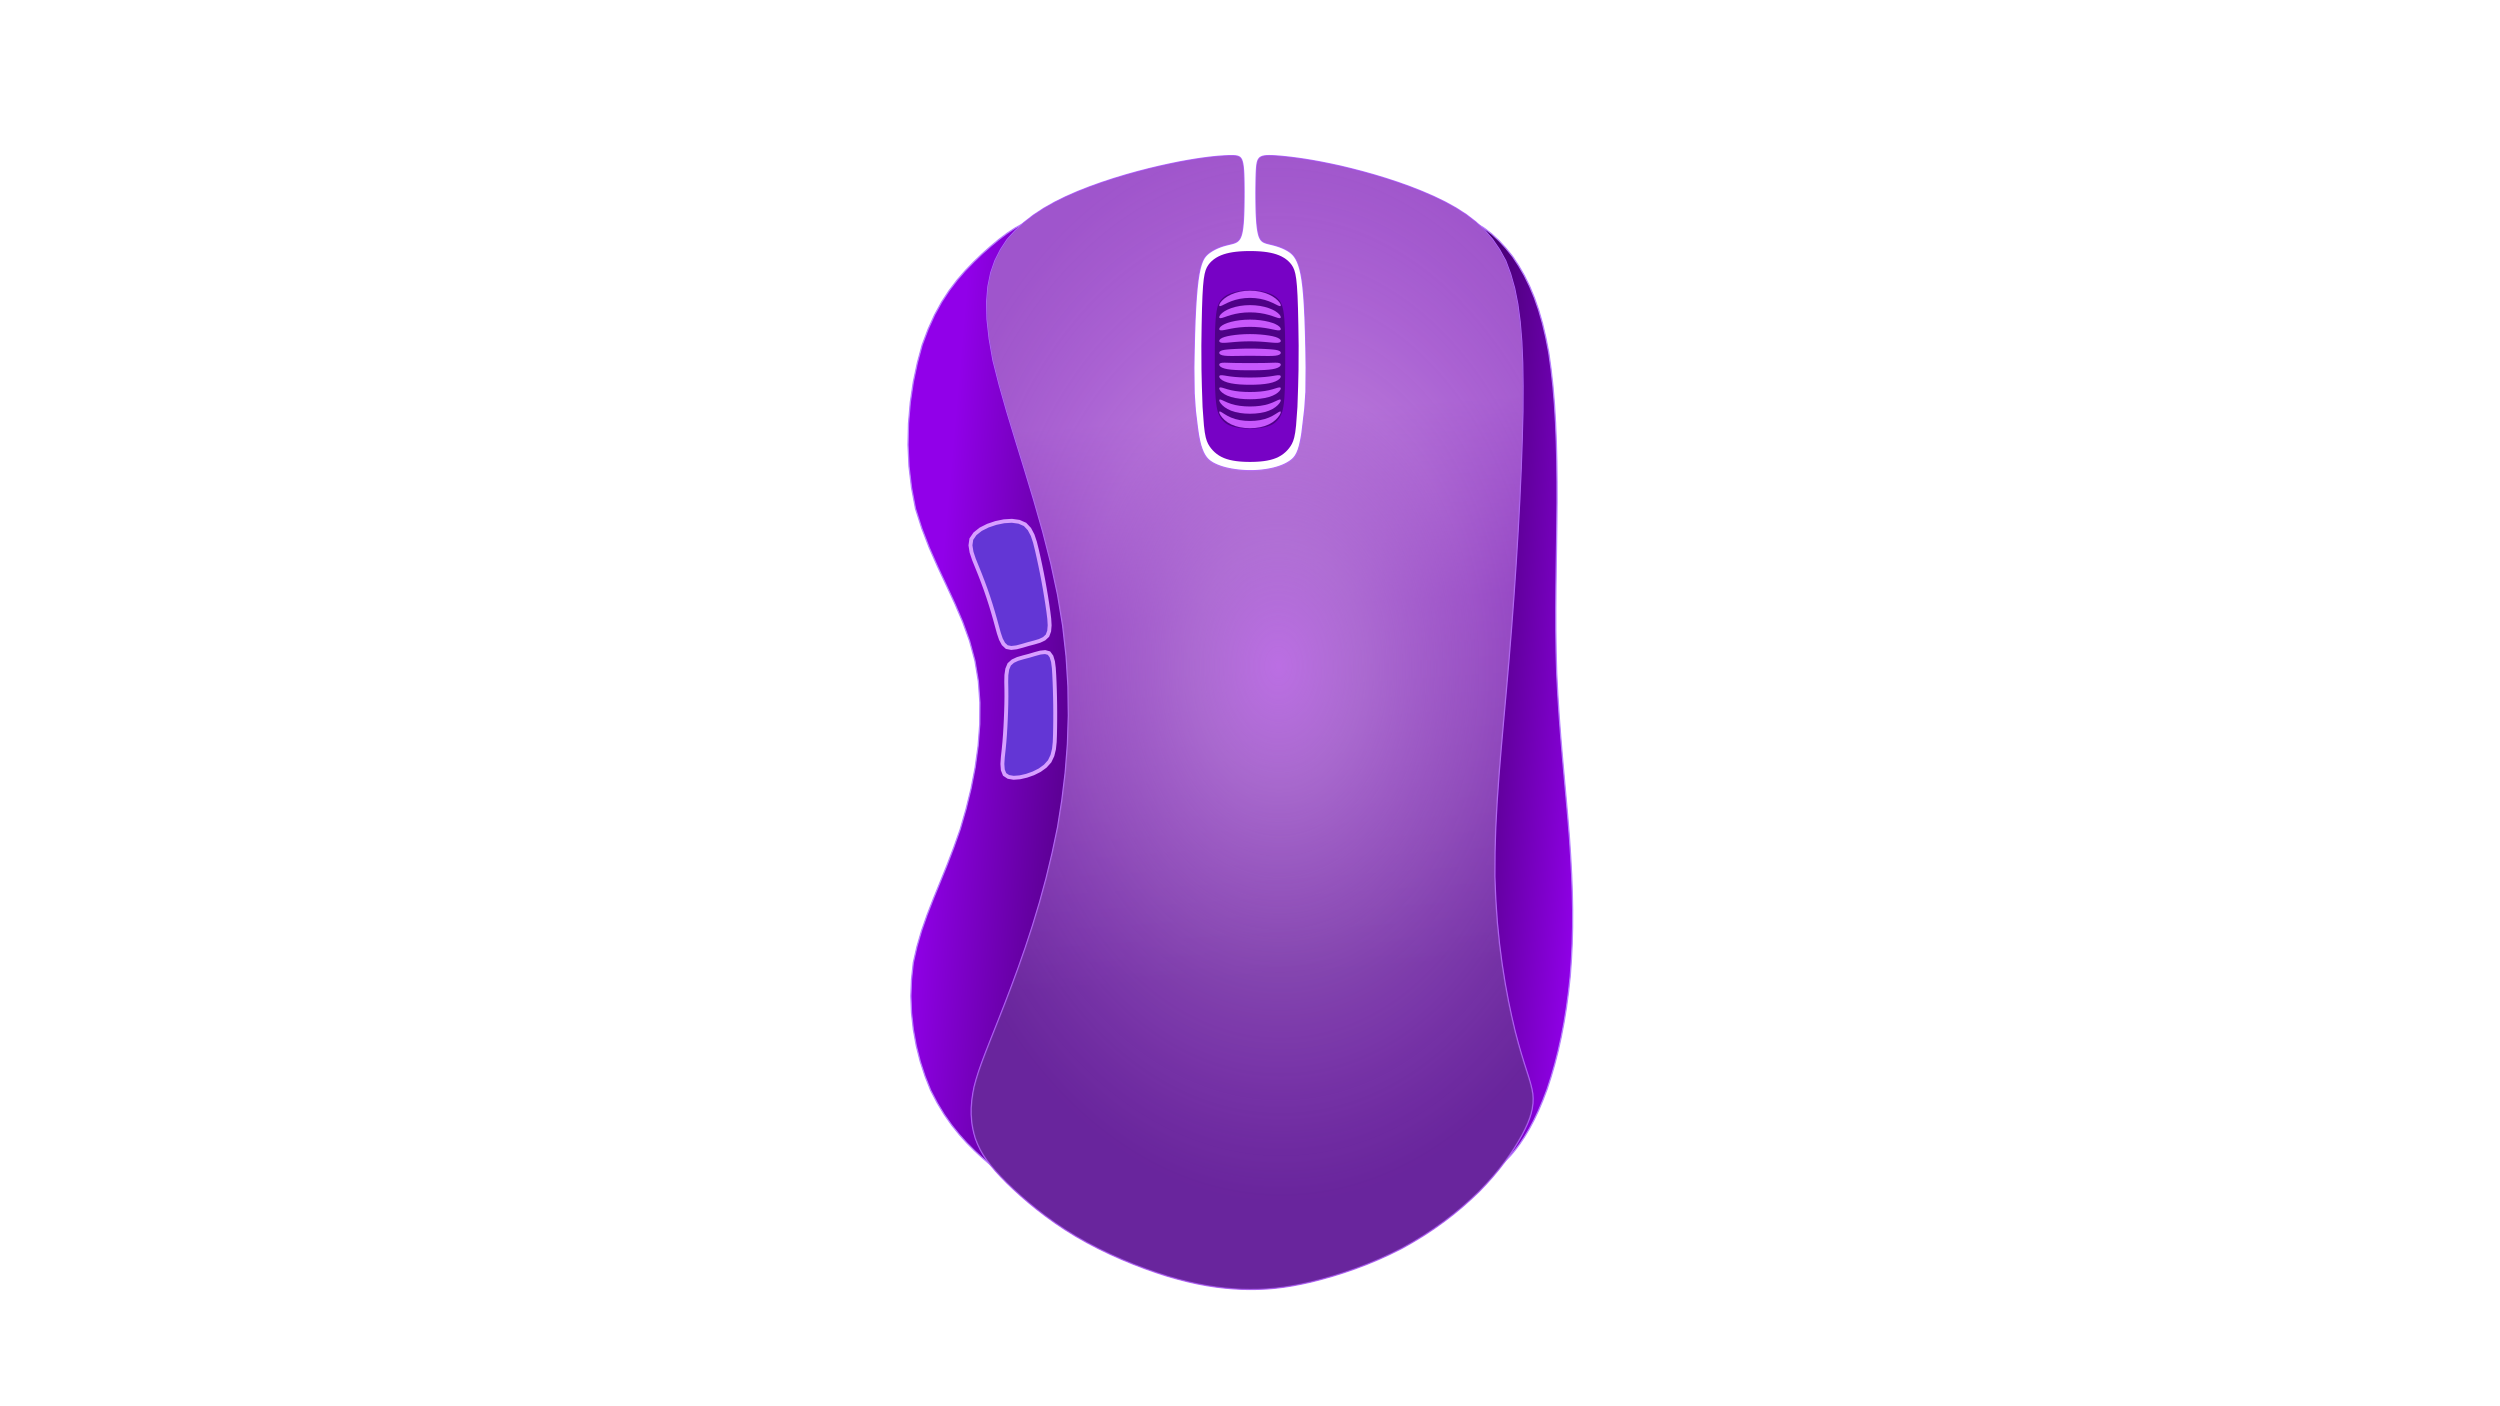 <?xml version="1.0" encoding="UTF-8" standalone="no"?>
<!-- Generator: Blender, SVG Export for Grease Pencil - v2.0 -->

<svg
   version="1.0"
   x="0px"
   y="0px"
   width="1920px"
   height="1080px"
   viewBox="0 0 1920 1080"
   id="svg36"
   sodipodi:docname="mouse-5.svg"
   inkscape:version="1.4.2 (ebf0e940d0, 2025-05-08)"
   xmlns:inkscape="http://www.inkscape.org/namespaces/inkscape"
   xmlns:sodipodi="http://sodipodi.sourceforge.net/DTD/sodipodi-0.dtd"
   xmlns:xlink="http://www.w3.org/1999/xlink"
   xmlns="http://www.w3.org/2000/svg"
   xmlns:svg="http://www.w3.org/2000/svg">
  <defs
     id="defs36">
    <linearGradient
       id="linearGradient62"
       inkscape:collect="always">
      <stop
         style="stop-color:#e60606;stop-opacity:0.765;"
         offset="0"
         id="stop62" />
      <stop
         style="stop-color:#ff0707;stop-opacity:0.024;"
         offset="1"
         id="stop63" />
    </linearGradient>
    <inkscape:path-effect
       effect="fillet_chamfer"
       id="path-effect38"
       is_visible="true"
       lpeversion="1"
       nodesatellites_param="F,0,0,1,0,0,0,1 @ F,0,0,1,0,0,0,1 @ F,0,0,1,0,0,0,1 @ F,0,0,1,0,0,0,1 @ F,0,0,1,0,0,0,1 @ F,0,0,1,0,0,0,1 @ F,0,0,1,0,0,0,1 @ F,0,0,1,0,0,0,1 @ F,0,0,1,0,0,0,1 @ F,0,0,1,0,0,0,1 @ F,0,0,1,0,0,0,1 @ F,0,0,1,0,0,0,1 @ F,0,0,1,0,0,0,1 @ F,0,0,1,0,0,0,1 @ F,0,0,1,0,0,0,1 @ F,0,0,1,0,0,0,1 @ F,0,0,1,0,0,0,1 @ F,0,0,1,0,0,0,1 @ F,0,0,1,0,0,0,1 @ F,0,0,1,0,0,0,1 @ F,0,0,1,0,0,0,1 @ F,0,0,1,0,0,0,1 @ F,0,0,1,0,0,0,1 @ F,0,0,1,0,0,0,1 @ F,0,0,1,0,0,0,1 @ F,0,0,1,0,0,0,1 @ F,0,0,1,0,0,0,1 @ F,0,0,1,0,0,0,1 @ F,0,0,1,0,0,0,1 @ F,0,0,1,0,0,0,1 @ F,0,0,1,0,0,0,1 @ F,0,0,1,0,0,0,1 @ F,0,0,1,0,0,0,1 @ F,0,0,1,0,0,0,1 @ F,0,0,1,0,0,0,1 @ F,0,0,1,0,0,0,1 @ F,0,0,1,0,0,0,1 @ F,0,0,1,0,0,0,1 @ F,0,0,1,0,0,0,1 @ F,0,0,1,0,0,0,1 @ F,0,0,1,0,0,0,1 @ F,0,0,1,0,0,0,1 @ F,0,0,1,0,0,0,1 @ F,0,0,1,0,0,0,1 @ F,0,0,1,0,0,0,1 @ F,0,0,1,0,0,0,1 @ F,0,0,1,0,0,0,1 @ F,0,0,1,0,0,0,1 @ F,0,0,1,0,0,0,1 @ F,0,0,1,0,0,0,1 @ F,0,0,1,0,0,0,1 @ F,0,0,1,0,0,0,1 @ F,0,0,1,0,0,0,1 @ F,0,0,1,0,0,0,1 @ F,0,0,1,0,0,0,1 @ F,0,0,1,0,0,0,1 @ F,0,0,1,0,0,0,1 @ F,0,0,1,0,0,0,1 @ F,0,0,1,0,0,0,1 @ F,0,0,1,0,0,0,1 @ F,0,0,1,0,0,0,1 @ F,0,0,1,0,0,0,1 @ F,0,0,1,0,0,0,1 @ F,0,0,1,0,0,0,1 @ F,0,0,1,0,0,0,1 @ F,0,0,1,0,0,0,1 @ F,0,0,1,0,0,0,1 @ F,0,0,1,0,0,0,1 @ F,0,0,1,0,0,0,1 @ F,0,0,1,0,0,0,1 @ F,0,0,1,0,0,0,1 @ F,0,0,1,0,0,0,1 @ F,0,0,1,0,0,0,1 @ F,0,0,1,0,0,0,1 @ F,0,0,1,0,0,0,1 @ F,0,0,1,0,0,0,1 @ F,0,0,1,0,0,0,1 @ F,0,0,1,0,0,0,1 @ F,0,0,1,0,0,0,1 @ F,0,0,1,0,0,0,1"
       radius="0"
       unit="px"
       method="auto"
       mode="F"
       chamfer_steps="1"
       flexible="false"
       use_knot_distance="true"
       apply_no_radius="true"
       apply_with_radius="true"
       only_selected="false"
       hide_knots="false" />
    <linearGradient
       inkscape:collect="always"
       xlink:href="#linearGradient38"
       id="linearGradient39"
       x1="946.591"
       y1="339.703"
       x2="976.687"
       y2="770.098"
       gradientUnits="userSpaceOnUse"
       gradientTransform="translate(20.139,-22.007)" />
    <linearGradient
       id="linearGradient38"
       inkscape:collect="always">
      <stop
         style="stop-color:#be71e5;stop-opacity:1;"
         offset="0"
         id="stop38" />
      <stop
         style="stop-color:#943ac9;stop-opacity:1;"
         offset="0.35"
         id="stop40" />
      <stop
         style="stop-color:#68259b;stop-opacity:1;"
         offset="1"
         id="stop39" />
    </linearGradient>
    <linearGradient
       inkscape:collect="always"
       xlink:href="#linearGradient40"
       id="linearGradient42"
       x1="698.332"
       y1="513.977"
       x2="1206.816"
       y2="558.463"
       gradientUnits="userSpaceOnUse"
       gradientTransform="translate(20.139,-22.007)" />
    <linearGradient
       id="linearGradient40"
       inkscape:collect="always">
      <stop
         style="stop-color:#9100e9;stop-opacity:1;"
         offset="0"
         id="stop41" />
      <stop
         style="stop-color:#000000;stop-opacity:1;"
         offset="0.577"
         id="stop43" />
      <stop
         style="stop-color:#9100e9;stop-opacity:1;"
         offset="1"
         id="stop42" />
    </linearGradient>
    <linearGradient
       inkscape:collect="always"
       xlink:href="#linearGradient40"
       id="linearGradient36"
       gradientUnits="userSpaceOnUse"
       x1="698.332"
       y1="513.977"
       x2="1206.816"
       y2="558.463"
       gradientTransform="translate(20.139,-22.007)" />
    <linearGradient
       inkscape:collect="always"
       xlink:href="#linearGradient40"
       id="linearGradient37"
       gradientUnits="userSpaceOnUse"
       x1="698.332"
       y1="513.977"
       x2="1206.816"
       y2="558.463"
       gradientTransform="translate(20.139,-22.007)" />
    <linearGradient
       inkscape:collect="always"
       xlink:href="#linearGradient38"
       id="linearGradient41"
       gradientUnits="userSpaceOnUse"
       x1="946.591"
       y1="339.703"
       x2="976.687"
       y2="770.098"
       gradientTransform="translate(20.139,-22.007)" />
    <linearGradient
       inkscape:collect="always"
       xlink:href="#linearGradient62"
       id="linearGradient63"
       x1="963.543"
       y1="124.038"
       x2="963.543"
       y2="505.051"
       gradientUnits="userSpaceOnUse"
       gradientTransform="translate(20.139,-22.007)" />
    <linearGradient
       id="linearGradient12"
       inkscape:collect="always">
      <stop
         style="stop-color:#bb6ee3;stop-opacity:1;"
         offset="0"
         id="stop10" />
      <stop
         style="stop-color:#b67cd6;stop-opacity:0.733;"
         offset="0.226"
         id="stop13" />
      <stop
         style="stop-color:#a970c9;stop-opacity:0.482;"
         offset="0.529"
         id="stop14" />
      <stop
         style="stop-color:#8f4cba;stop-opacity:0.436;"
         offset="0.742"
         id="stop16" />
      <stop
         style="stop-color:#6b259f;stop-opacity:0.368;"
         offset="1"
         id="stop12" />
    </linearGradient>
    <radialGradient
       inkscape:collect="always"
       xlink:href="#linearGradient12"
       id="radialGradient2"
       cx="961.639"
       cy="543.499"
       fx="961.639"
       fy="543.499"
       r="216.223"
       gradientTransform="matrix(1.331,-0.015,0.021,1.901,-309.578,-507.277)"
       gradientUnits="userSpaceOnUse" />
    <linearGradient
       inkscape:collect="always"
       xlink:href="#linearGradient62"
       id="linearGradient1"
       gradientUnits="userSpaceOnUse"
       x1="963.543"
       y1="124.038"
       x2="963.543"
       y2="505.051"
       gradientTransform="translate(20.139,-22.007)" />
    <linearGradient
       inkscape:collect="always"
       xlink:href="#linearGradient62"
       id="linearGradient2"
       gradientUnits="userSpaceOnUse"
       x1="963.543"
       y1="124.038"
       x2="963.543"
       y2="505.051"
       gradientTransform="translate(20.139,-22.007)" />
  </defs>
  <sodipodi:namedview
     id="namedview36"
     pagecolor="#505050"
     bordercolor="#ffffff"
     borderopacity="1"
     inkscape:showpageshadow="0"
     inkscape:pageopacity="0"
     inkscape:pagecheckerboard="1"
     inkscape:deskcolor="#505050"
     inkscape:zoom="0.92291667"
     inkscape:cx="902.57336"
     inkscape:cy="528.2167"
     inkscape:window-width="1920"
     inkscape:window-height="1011"
     inkscape:window-x="0"
     inkscape:window-y="32"
     inkscape:window-maximized="1"
     inkscape:current-layer="svg36" />
  <clipPath
     id="clip-path1">
    <rect
       x="0"
       y="0"
       width="1920"
       height="1080"
       fill="none"
       id="rect1" />
  </clipPath>
  <g
     id="Fills.006"
     inkscape:label="cor"
     style="fill:url(#linearGradient42);stroke:#b77fff;stroke-opacity:0.992"
     transform="translate(4.1150423e-5,8.1783709e-5)">
    <polygon
       points="701.438,790.641 703.691,803.115 706.724,815.145 710.47,826.576 714.764,837.406 719.814,847.056 725.206,855.984 730.896,864.072 736.745,871.355 742.615,877.867 748.367,883.642 753.861,888.715 759.049,893.226 763.551,896.883 767.631,899.989 771.226,902.415 774.36,904.137 777.057,905.134 779.342,905.382 781.24,904.858 782.831,903.674 783.976,901.413 784.891,898.527 785.572,894.937 786.07,890.702 786.436,885.878 786.724,880.523 786.985,874.696 787.257,868.511 787.652,861.812 788.284,854.643 789.341,846.775 790.997,838.037 793.425,828.26 796.801,817.271 801.298,804.902 806.845,791.269 814.26,775.402 822.517,758.307 831.482,739.901 840.772,720.392 850.007,699.985 858.805,678.887 866.785,657.302 873.829,635.451 878.856,613.476 882.721,591.501 885.319,569.574 886.806,547.756 887.338,526.107 887.071,504.689 886.162,483.562 884.768,462.787 883.026,442.418 880.999,422.482 878.731,402.998 876.267,383.988 873.652,365.47 870.929,347.465 868.143,329.993 865.335,312.979 862.547,296.738 859.745,281.054 856.897,266.103 853.966,251.964 850.917,238.718 847.713,226.444 844.319,215.223 840.742,204.932 836.822,196.242 832.693,188.554 828.319,182.062 823.71,176.757 818.875,172.632 813.824,169.677 808.566,167.886 803.14,167.058 797.465,167.744 791.651,169.287 785.687,171.779 779.59,175.121 773.38,179.215 767.077,183.963 760.698,189.264 754.269,194.962 747.8,201.174 741.382,207.813 735.09,215.068 729.004,223.067 723.206,231.941 717.778,241.818 712.8,252.827 708.252,264.867 704.526,278.696 701.411,293.42 699.112,309.007 697.728,325.193 697.361,341.712 698.112,358.301 700.081,374.696 703.132,390.752 707.997,405.918 713.672,420.657 720.02,435.026 726.666,449.202 733.236,463.359 739.358,477.676 744.657,492.327 748.76,507.49 751.378,523.279 752.565,539.561 752.458,556.14 751.198,572.821 748.923,589.409 745.771,605.709 741.881,621.525 737.469,636.808 732.453,650.983 727.251,664.58 721.984,677.605 716.85,690.207 712.047,702.538 707.771,714.748 704.221,726.987 701.407,739.352 700.044,752.106 699.547,764.982 700.034,777.878 "
       fill="#FEFEFE"
       stroke="none"
       fill-opacity="1"
       id="polygon30"
       style="fill:url(#linearGradient36);fill-opacity:1;stroke:#b77fff;stroke-opacity:0.992" />
    <polygon
       points="1199.052,796.311 1196.652,807.112 1194.019,817.439 1191.172,827.233 1188.161,836.544 1184.92,845 1181.567,852.922 1178.102,860.208 1174.556,866.864 1170.962,872.897 1167.349,878.312 1163.749,883.117 1160.18,887.417 1156.712,890.917 1153.347,893.903 1150.139,896.264 1147.129,897.983 1144.357,899.048 1141.865,899.444 1139.693,899.156 1137.816,898.289 1136.458,896.481 1135.376,894.111 1134.577,891.092 1134.001,887.456 1133.588,883.234 1133.277,878.457 1133.01,873.158 1132.738,867.444 1132.354,861.085 1131.785,854.18 1130.896,846.492 1129.567,837.859 1127.677,828.12 1125.103,817.112 1121.726,804.674 1117.599,790.936 1112.142,774.923 1106.089,757.663 1099.54,739.077 1092.771,719.38 1086.059,698.784 1079.676,677.505 1073.9,655.756 1068.814,633.758 1065.203,611.678 1062.425,589.624 1060.542,567.649 1059.424,545.815 1058.939,524.182 1058.957,502.812 1059.347,481.764 1059.959,461.025 1060.74,440.871 1061.615,421.101 1062.607,401.8 1063.718,382.981 1064.953,364.656 1066.314,346.84 1067.804,329.543 1069.405,312.688 1071.188,296.571 1073.089,280.991 1075.136,266.121 1077.333,252.043 1079.685,238.84 1082.197,226.594 1084.873,215.387 1087.69,205.102 1090.741,196.407 1093.956,188.709 1097.386,182.202 1101.05,176.878 1104.968,172.733 1109.161,169.757 1113.649,167.946 1118.396,167.1 1123.573,167.777 1128.943,169.337 1134.477,171.898 1140.089,175.384 1145.693,179.72 1151.205,184.831 1156.538,190.642 1161.665,196.987 1166.339,204.082 1170.717,211.664 1174.739,219.852 1178.4,228.675 1181.698,238.161 1184.628,248.339 1187.187,259.237 1189.435,270.753 1191.185,283.288 1192.649,296.398 1193.795,310.141 1194.653,324.444 1195.251,339.236 1195.62,354.445 1195.79,369.998 1195.813,385.79 1195.653,401.856 1195.434,418.058 1195.189,434.395 1194.977,450.835 1194.855,467.347 1194.879,483.897 1195.108,500.453 1195.546,516.993 1196.39,533.453 1197.434,549.819 1198.664,566.037 1200.016,582.065 1201.423,597.856 1202.818,613.366 1204.136,628.552 1205.346,643.438 1206.284,657.784 1207.031,671.815 1207.538,685.489 1207.787,698.836 1207.765,711.883 1207.454,724.66 1206.84,737.194 1205.963,749.546 1204.645,761.637 1203.068,773.515 1201.197,785.093 "
       fill="#FEFEFE"
       stroke="none"
       fill-opacity="1"
       id="polygon4"
       style="fill:url(#linearGradient37);fill-opacity:1;stroke:#b77fff;stroke-opacity:0.992" />
  </g>
  <g
     id="Fills.008"
     style="display:inline;fill:url(#linearGradient39);fill-opacity:1;stroke:#b669fc;stroke-opacity:1"
     inkscape:label="body"
     transform="translate(4.1150423e-5,8.1783709e-5)">
    <polygon
       points="812.24,635.216 808.039,655.161 803.388,674.532 798.317,693.122 792.974,710.814 787.508,727.492 782.069,743.04 776.804,757.341 771.784,770.525 767.367,781.784 763.333,791.974 759.748,801.013 756.602,809.065 753.884,816.295 751.583,822.867 749.686,828.944 748.12,834.718 747.064,840.244 746.319,845.632 745.939,850.855 745.916,855.914 746.242,860.808 746.906,865.538 747.902,870.105 749.168,874.536 750.857,878.759 752.833,882.901 755.174,886.987 757.906,891.071 761.052,895.207 764.641,899.45 768.695,903.851 773.156,908.421 778.3,913.328 783.855,918.395 789.888,923.606 796.379,928.9 803.308,934.215 810.655,939.49 818.4,944.663 826.524,949.673 834.993,954.466 843.73,959.015 852.642,963.303 861.638,967.309 870.628,971.016 879.519,974.403 888.221,977.452 896.705,980.208 904.713,982.469 912.446,984.44 919.876,986.082 927.037,987.417 933.964,988.469 940.692,989.26 947.254,989.814 953.702,990.185 960.026,990.294 966.337,990.226 972.685,989.931 979.138,989.393 985.761,988.592 992.621,987.513 999.786,986.137 1007.248,984.502 1015.27,982.427 1023.575,980.074 1032.156,977.385 1040.932,974.358 1049.821,970.991 1058.742,967.282 1067.614,963.229 1076.392,958.888 1084.896,954.091 1093.191,949.05 1101.207,943.755 1108.909,938.252 1116.264,932.589 1123.239,926.811 1129.798,920.967 1135.988,915.097 1141.543,909.26 1146.711,903.477 1151.427,897.783 1155.707,892.21 1159.567,886.789 1163.022,881.552 1166.09,876.53 1168.843,871.709 1171.118,867.246 1173.091,862.97 1174.697,858.884 1175.931,854.944 1176.791,851.105 1177.269,847.322 1177.362,843.552 1177.13,839.762 1176.379,835.849 1175.335,831.695 1173.967,827.111 1172.311,821.918 1170.402,815.941 1168.277,809.001 1165.972,800.922 1163.539,791.775 1160.97,780.686 1158.406,768.473 1155.925,755.006 1153.624,740.408 1151.598,724.797 1149.943,708.296 1148.757,691.024 1148.025,673.191 1148.143,654.624 1148.718,635.573 1149.768,615.908 1151.2,595.585 1152.92,574.562 1154.837,552.795 1156.856,530.243 1158.885,506.863 1160.841,482.673 1162.682,457.934 1164.376,432.971 1165.891,408.107 1167.195,383.664 1168.256,359.966 1169.043,337.336 1169.579,315.811 1169.659,296.505 1169.399,278.546 1168.683,262.136 1167.452,247.193 1165.649,233.634 1163.216,221.378 1160.091,210.342 1156.354,200.267 1151.56,191.596 1146.153,183.707 1140.058,176.678 1133.333,170.412 1126.038,164.812 1118.232,159.779 1109.974,155.218 1101.324,151.03 1092.348,147.134 1083.149,143.514 1073.837,140.17 1064.521,137.102 1055.312,134.31 1046.319,131.795 1037.653,129.555 1029.332,127.545 1021.722,125.9 1014.568,124.463 1007.961,123.258 1001.901,122.264 996.389,121.46 991.426,120.823 987.011,120.333 983.053,119.949 979.819,119.706 976.992,119.552 974.615,119.507 972.638,119.575 971.011,119.758 969.683,120.061 968.606,120.486 967.704,121.015 967.008,121.722 966.422,122.576 965.953,123.637 965.587,124.942 965.306,126.533 965.095,128.446 964.937,130.72 964.813,133.323 964.72,136.489 964.646,139.928 964.596,143.621 964.573,147.476 964.578,151.399 964.614,155.297 964.68,159.079 964.775,162.702 964.917,165.939 965.09,168.933 965.3,171.642 965.549,174.077 965.839,176.245 966.169,178.155 966.542,179.818 966.95,181.279 967.418,182.436 967.922,183.427 968.467,184.237 969.054,184.892 969.68,185.417 970.344,185.838 971.045,186.18 971.776,186.472 972.553,186.722 973.362,186.957 974.213,187.181 975.107,187.401 976.047,187.628 977.039,187.87 978.083,188.136 979.174,188.428 980.342,188.774 981.55,189.16 982.798,189.595 984.075,190.086 985.371,190.635 986.678,191.248 987.983,191.929 989.282,192.669 990.554,193.521 991.801,194.497 993.014,195.671 994.184,197.104 995.305,198.855 996.369,200.985 997.369,203.555 998.299,206.625 999.15,210.278 999.924,214.681 1000.619,220.024 1001.237,226.497 1001.776,234.288 1002.238,243.589 1002.622,254.588 1002.941,267.128 1003.157,282.331 1002.987,301.304 1002.116,313.913 1000.538,327.38 999.776,333.523 998.916,338.295 997.995,342.322 997.003,345.553 995.94,348.106 994.808,350.1 993.607,351.655 992.34,352.891 991.018,353.939 989.609,354.859 988.148,355.716 986.625,356.499 985.042,357.214 983.399,357.864 981.697,358.453 979.939,358.987 978.134,359.476 976.257,359.9 974.341,360.283 972.382,360.617 970.386,360.9 968.359,361.132 966.306,361.311 964.234,361.438 962.149,361.519 960.054,361.528 957.96,361.492 955.871,361.405 953.795,361.267 951.739,361.08 949.709,360.844 947.713,360.563 945.758,360.237 943.849,359.866 941.99,359.448 940.181,358.98 938.425,358.458 936.724,357.879 935.079,357.239 933.491,356.534 931.954,355.774 930.498,354.908 929.095,353.923 927.757,352.743 926.485,351.309 925.282,349.558 924.15,347.43 923.089,344.863 922.09,341.89 921.19,338.148 920.352,333.748 919.585,328.408 917.989,315.338 917.077,302.198 916.845,282.43 917.076,268.822 917.382,256.655 917.764,245.863 918.223,236.377 918.76,228.129 919.376,221.052 920.073,215.078 920.851,210.13 921.706,206.099 922.633,202.866 923.628,200.311 924.685,198.315 925.8,196.761 926.968,195.528 928.177,194.484 929.443,193.571 930.733,192.725 932.043,191.957 933.36,191.262 934.674,190.637 935.973,190.079 937.243,189.585 938.484,189.141 939.658,188.772 940.791,188.442 941.876,188.15 942.914,187.889 943.906,187.65 944.855,187.423 945.761,187.2 946.632,186.975 947.449,186.73 948.233,186.459 948.977,186.142 949.68,185.765 950.343,185.31 950.964,184.764 951.544,184.109 952.09,183.353 952.58,182.408 953.036,181.313 953.451,180.01 953.825,178.466 954.157,176.646 954.449,174.518 954.701,172.046 954.919,169.266 955.084,165.96 955.218,162.405 955.316,158.628 955.381,154.72 955.415,150.778 955.421,146.893 955.4,143.16 955.359,139.617 955.287,136.507 955.188,133.667 955.052,131.137 954.871,128.905 954.635,126.954 954.338,125.271 953.971,123.843 953.54,122.616 952.989,121.689 952.321,120.93 951.476,120.357 950.41,119.949 949.076,119.688 947.428,119.554 945.423,119.527 943.088,119.575 940.158,119.72 936.83,119.944 933.004,120.28 928.657,120.751 923.765,121.378 918.304,122.185 912.249,123.194 905.683,124.385 898.281,125.903 890.436,127.63 882.13,129.612 873.454,131.852 864.498,134.356 855.354,137.126 846.112,140.168 836.862,143.485 827.694,147.088 818.703,151.019 809.979,155.324 801.615,160.051 793.704,165.248 786.339,170.963 779.612,177.242 773.478,184.025 768.442,191.708 764.182,200.104 760.925,209.488 758.762,220.023 757.783,231.872 758.078,245.199 759.738,260.168 762.595,276.613 767.436,295.607 773.2,315.946 779.781,337.666 786.816,360.471 793.94,384.068 800.79,408.163 807.002,432.462 812.212,456.67 816.131,480.538 818.765,504.002 820.194,527.04 820.501,549.631 819.767,571.756 818.071,593.393 815.495,614.523 "
       fill="#fefefe"
       stroke="none"
       fill-opacity="1"
       id="polygon36"
       style="fill:url(#linearGradient41);fill-opacity:1;stroke:#b669fc;stroke-opacity:1" />
    <polygon
       points="782.069,743.04 776.804,757.341 771.784,770.525 767.367,781.784 763.333,791.974 759.748,801.013 756.602,809.065 753.884,816.295 751.583,822.867 749.686,828.944 748.12,834.718 747.064,840.244 746.319,845.632 745.939,850.855 745.916,855.914 746.242,860.808 746.906,865.538 747.902,870.105 749.168,874.536 750.857,878.759 752.833,882.901 755.174,886.987 757.906,891.071 761.052,895.207 764.641,899.45 768.695,903.851 773.156,908.421 778.3,913.328 783.855,918.395 789.888,923.606 796.379,928.9 803.308,934.215 810.655,939.49 818.4,944.663 826.524,949.673 834.993,954.466 843.73,959.015 852.642,963.303 861.638,967.309 870.628,971.016 879.519,974.403 888.221,977.452 896.705,980.208 904.713,982.469 912.446,984.44 919.876,986.082 927.037,987.417 933.964,988.469 940.692,989.26 947.254,989.814 953.702,990.185 960.026,990.294 966.337,990.226 972.685,989.931 979.138,989.393 985.761,988.592 992.621,987.513 999.786,986.137 1007.248,984.502 1015.27,982.427 1023.575,980.074 1032.156,977.385 1040.932,974.358 1049.821,970.991 1058.742,967.282 1067.614,963.229 1076.392,958.888 1084.896,954.091 1093.191,949.05 1101.207,943.755 1108.909,938.252 1116.264,932.589 1123.239,926.811 1129.798,920.967 1135.988,915.097 1141.543,909.26 1146.711,903.477 1151.427,897.783 1155.707,892.21 1159.567,886.789 1163.022,881.552 1166.09,876.53 1168.843,871.709 1171.118,867.246 1173.091,862.97 1174.697,858.884 1175.931,854.944 1176.791,851.105 1177.269,847.322 1177.362,843.552 1177.13,839.762 1176.379,835.849 1175.335,831.695 1173.967,827.111 1172.311,821.918 1170.402,815.941 1168.277,809.001 1165.972,800.922 1163.539,791.775 1160.97,780.686 1158.406,768.473 1155.925,755.006 1153.624,740.408 1151.598,724.797 1149.943,708.296 1148.757,691.024 1148.025,673.191 1148.143,654.624 1148.718,635.573 1149.768,615.908 1151.2,595.585 1152.92,574.562 1154.837,552.795 1156.856,530.243 1158.885,506.863 1160.841,482.673 1162.682,457.934 1164.376,432.971 1165.891,408.107 1167.195,383.664 1168.256,359.966 1169.043,337.336 1169.579,315.811 1169.659,296.505 1169.399,278.546 1168.683,262.136 1167.452,247.193 1165.649,233.634 1163.216,221.378 1160.091,210.342 1156.354,200.267 1151.56,191.596 1146.153,183.707 1140.058,176.678 1133.333,170.412 1126.038,164.812 1118.232,159.779 1109.974,155.218 1101.324,151.03 1092.348,147.134 1083.149,143.514 1073.837,140.17 1064.521,137.102 1055.312,134.31 1046.319,131.795 1037.653,129.555 1029.332,127.545 1021.722,125.9 1014.568,124.463 1007.961,123.258 1001.901,122.264 996.389,121.46 991.426,120.823 987.011,120.333 983.053,119.949 979.819,119.706 976.992,119.552 974.615,119.507 972.638,119.575 971.011,119.758 969.683,120.061 968.606,120.486 967.704,121.015 967.008,121.722 966.422,122.576 965.953,123.637 965.587,124.942 965.306,126.533 965.095,128.446 964.937,130.72 964.813,133.323 964.72,136.489 964.646,139.928 964.596,143.621 964.573,147.476 964.578,151.399 964.614,155.297 964.68,159.079 964.775,162.702 964.917,165.939 965.09,168.933 965.3,171.642 965.549,174.077 965.839,176.245 966.169,178.155 966.542,179.818 966.95,181.279 967.418,182.436 967.922,183.427 968.467,184.237 969.054,184.892 969.68,185.417 970.344,185.838 971.045,186.18 971.776,186.472 972.553,186.722 973.362,186.957 974.213,187.181 975.107,187.401 976.047,187.628 977.039,187.87 978.083,188.136 979.174,188.428 980.342,188.774 981.55,189.16 982.798,189.595 984.075,190.086 985.371,190.635 986.678,191.248 987.983,191.929 989.282,192.669 990.554,193.521 991.801,194.497 993.014,195.671 994.184,197.104 995.305,198.855 996.369,200.985 997.369,203.555 998.299,206.625 999.15,210.278 999.924,214.681 1000.619,220.024 1001.237,226.497 1001.776,234.288 1002.238,243.589 1002.622,254.588 1002.941,267.128 1003.157,282.331 1002.987,301.304 1002.116,313.913 1000.538,327.38 999.776,333.523 998.916,338.295 997.995,342.322 997.003,345.553 995.94,348.106 994.808,350.1 993.607,351.655 992.34,352.891 991.018,353.939 989.609,354.859 988.148,355.716 986.625,356.499 985.042,357.214 983.399,357.864 981.697,358.453 979.939,358.987 978.134,359.476 976.257,359.9 974.341,360.283 972.382,360.617 970.386,360.9 968.359,361.132 966.306,361.311 964.234,361.438 962.149,361.519 960.054,361.528 957.96,361.492 955.871,361.405 953.795,361.267 951.739,361.08 949.709,360.844 947.713,360.563 945.758,360.237 943.849,359.866 941.99,359.448 940.181,358.98 938.425,358.458 936.724,357.879 935.079,357.239 933.491,356.534 931.954,355.774 930.498,354.908 929.095,353.923 927.757,352.743 926.485,351.309 925.282,349.558 924.15,347.43 923.089,344.863 922.09,341.89 921.19,338.148 920.352,333.748 919.585,328.408 917.989,315.338 917.077,302.198 916.845,282.43 917.076,268.822 917.382,256.655 917.764,245.863 918.223,236.377 918.76,228.129 919.376,221.052 920.073,215.078 920.851,210.13 921.706,206.099 922.633,202.866 923.628,200.311 924.685,198.315 925.8,196.761 926.968,195.528 928.177,194.484 929.443,193.571 930.733,192.725 932.043,191.957 933.36,191.262 934.674,190.637 935.973,190.079 937.243,189.585 938.484,189.141 939.658,188.772 940.791,188.442 941.876,188.15 942.914,187.889 943.906,187.65 944.855,187.423 945.761,187.2 946.632,186.975 947.449,186.73 948.233,186.459 948.977,186.142 949.68,185.765 950.343,185.31 950.964,184.764 951.544,184.109 952.09,183.353 952.58,182.408 953.036,181.313 953.451,180.01 953.825,178.466 954.157,176.646 954.449,174.518 954.701,172.046 954.919,169.266 955.084,165.96 955.218,162.405 955.316,158.628 955.381,154.72 955.415,150.778 955.421,146.893 955.4,143.16 955.359,139.617 955.287,136.507 955.188,133.667 955.052,131.137 954.871,128.905 954.635,126.954 954.338,125.271 953.971,123.843 953.54,122.616 952.989,121.689 952.321,120.93 951.476,120.357 950.41,119.949 949.076,119.688 947.428,119.554 945.423,119.527 943.088,119.575 940.158,119.72 936.83,119.944 933.004,120.28 928.657,120.751 923.765,121.378 918.304,122.185 912.249,123.194 905.683,124.385 898.281,125.903 890.436,127.63 882.13,129.612 873.454,131.852 864.498,134.356 855.354,137.126 846.112,140.168 836.862,143.485 827.694,147.088 818.703,151.019 809.979,155.324 801.615,160.051 793.704,165.248 786.339,170.963 779.612,177.242 773.478,184.025 768.442,191.708 764.182,200.104 760.925,209.488 758.762,220.023 757.783,231.872 758.078,245.199 759.738,260.168 762.595,276.613 767.436,295.607 773.2,315.946 779.781,337.666 786.816,360.471 793.94,384.068 800.79,408.163 807.002,432.462 812.212,456.67 816.131,480.538 818.765,504.002 820.194,527.04 820.501,549.631 819.767,571.756 818.071,593.393 815.495,614.523 812.24,635.216 808.039,655.161 803.388,674.532 798.317,693.122 792.974,710.814 787.508,727.492 "
       fill="#fefefe"
       stroke="none"
       fill-opacity="1"
       id="polygon1"
       style="display:inline;fill:url(#radialGradient2);stroke:none;stroke-opacity:1" />
  </g>
  <g
     id="Fills.009"
     style="fill:#6336d5;fill-opacity:1;stroke:#d7a0ff;stroke-width:3;stroke-dasharray:none;stroke-opacity:1"
     inkscape:label="btns"
     transform="translate(4.1150423e-5,8.1783709e-5)">
    <polygon
       points="797.67,428.291 796.325,422.348 794.872,416.489 793.064,411.029 790.599,406.347 787.231,402.756 782.609,400.729 777.127,399.972 771.077,400.345 764.801,401.647 758.671,403.709 753.167,406.48 748.796,409.942 745.977,414.046 745.308,418.833 746.138,424.081 747.996,429.656 750.321,435.395 752.644,441.162 754.866,446.931 756.977,452.703 758.967,458.477 760.83,464.245 762.568,469.966 764.186,475.586 765.689,481.057 767.123,486.271 768.694,490.902 770.651,494.569 773.205,496.962 776.634,497.635 780.669,497.165 785.11,495.993 789.717,494.63 794.242,493.442 798.397,492.208 801.883,490.561 804.455,488.181 805.755,484.658 806.134,480.274 805.834,475.219 805.148,469.731 804.32,464.018 803.404,458.16 802.404,452.211 801.326,446.219 800.175,440.229 798.955,434.252 "
       fill="#FEFEFE"
       stroke="none"
       fill-opacity="1"
       id="polygon33"
       style="fill:#6336d5;fill-opacity:1;stroke:#d7a0ff;stroke-width:3;stroke-dasharray:none;stroke-opacity:1" />
    <polygon
       points="794.822,502.3 790.323,503.646 785.787,504.829 781.528,506.076 777.873,507.767 775.096,510.23 773.57,513.885 772.902,518.419 772.795,523.607 772.902,529.179 772.935,534.901 772.856,540.7 772.688,546.546 772.454,552.405 772.17,558.25 771.818,564.078 771.373,569.889 770.81,575.685 770.178,581.402 769.821,586.726 770.159,591.28 771.547,594.749 774.461,596.665 778.465,597.353 783.241,596.983 788.41,595.789 793.603,593.962 798.492,591.516 802.758,588.422 806.136,584.68 808.254,580.206 809.468,575.219 810.028,569.857 810.238,564.283 810.348,558.635 810.409,552.944 810.418,547.212 810.374,541.442 810.277,535.643 810.127,529.852 809.925,524.112 809.674,518.466 809.333,513.02 808.699,508.128 807.531,504.206 805.626,501.596 802.695,500.783 799.027,501.169 "
       fill="#FEFEFE"
       stroke="none"
       fill-opacity="1"
       id="polygon34"
       style="fill:#6336d5;fill-opacity:1;stroke:#d7a0ff;stroke-width:3;stroke-dasharray:none;stroke-opacity:1" />
  </g>
  <g
     id="Fills.005"
     inkscape:label="hol"
     transform="translate(4.1150423e-5,8.1783709e-5)">
    <polygon
       points="981.939,350.891 983.814,349.826 985.545,348.626 987.136,347.303 988.591,345.867 989.915,344.329 991.113,342.687 992.189,340.864 993.149,338.683 993.998,335.863 994.742,332.023 995.387,326.708 996.427,312.584 996.96,296.854 997.266,284.013 997.356,265.377 997.139,249.681 996.859,237.017 996.504,227.186 996.059,219.772 995.51,214.319 994.844,210.368 994.045,207.477 993.102,205.272 992.009,203.474 990.761,201.903 989.36,200.477 987.808,199.182 986.109,198.016 984.268,196.98 982.287,196.073 980.174,195.293 977.938,194.636 975.588,194.095 973.141,193.663 970.611,193.33 968.016,193.087 965.372,192.922 962.694,192.828 960,192.797 957.306,192.828 954.629,192.922 951.984,193.087 949.389,193.33 946.859,193.663 944.412,194.095 942.062,194.636 939.826,195.293 937.713,196.073 935.732,196.98 933.891,198.016 932.192,199.182 930.64,200.477 929.239,201.903 927.991,203.474 926.898,205.272 925.955,207.477 925.156,210.368 924.49,214.319 923.941,219.772 923.497,227.186 923.141,237.017 922.861,249.681 922.644,265.377 922.734,284.013 923.04,296.854 923.573,312.584 924.613,326.708 925.259,332.023 926.002,335.863 926.851,338.683 927.811,340.864 928.887,342.687 930.085,344.329 931.409,345.867 932.865,347.303 934.456,348.626 936.186,349.826 938.061,350.891 940.081,351.815 942.239,352.595 944.527,353.236 946.93,353.745 949.428,354.136 952.004,354.42 954.637,354.61 957.309,354.719 960,354.754 962.691,354.719 965.363,354.61 967.996,354.42 970.572,354.136 973.07,353.745 975.473,353.236 977.761,352.595 979.919,351.815 "
       fill="#FEFEFE"
       stroke="none"
       fill-opacity="1"
       id="polygon28"
       style="fill:#7702c5;fill-opacity:1" />
  </g>
  <g
     id="encoder"
     style="display:inline;fill:#c1c1c1;fill-opacity:1"
     inkscape:label="enc"
     transform="translate(4.1150423e-5,8.1783709e-5)">
    <polygon
       points="962.016,222.846 960,222.8 957.984,222.846 955.988,222.982 954.036,223.2 952.148,223.489 950.346,223.837 948.65,224.233 947.082,224.666 945.654,225.126 944.372,225.608 943.231,226.109 942.216,226.63 941.309,227.175 940.487,227.746 939.73,228.347 939.016,228.983 938.331,229.667 937.664,230.426 937.015,231.295 936.388,232.324 935.792,233.569 935.238,235.089 934.737,236.943 934.297,239.186 933.927,241.854 933.627,244.958 933.397,248.483 933.228,252.386 933.112,256.607 933.038,261.084 932.995,265.751 932.974,270.546 932.968,275.406 932.974,280.266 932.995,285.065 933.038,289.74 933.112,294.23 933.228,298.472 933.397,302.404 933.627,305.969 933.927,309.126 934.297,311.859 934.737,314.179 935.238,316.122 935.792,317.74 936.388,319.089 937.015,320.229 937.664,321.212 938.331,322.086 939.016,322.884 939.73,323.63 940.487,324.333 941.309,324.994 942.216,325.614 943.231,326.19 944.372,326.724 945.654,327.214 947.082,327.658 948.65,328.053 950.346,328.398 952.148,328.688 954.036,328.919 955.988,329.087 957.984,329.19 960,329.224 962.016,329.19 964.012,329.087 965.964,328.919 967.852,328.688 969.655,328.398 971.35,328.053 972.918,327.658 974.346,327.214 975.628,326.724 976.769,326.19 977.784,325.614 978.691,324.994 979.513,324.333 980.27,323.63 980.984,322.884 981.669,322.086 982.336,321.212 982.985,320.229 983.612,319.089 984.208,317.74 984.762,316.122 985.263,314.179 985.703,311.859 986.073,309.126 986.373,305.969 986.603,302.404 986.772,298.472 986.888,294.23 986.962,289.74 987.005,285.065 987.026,280.266 987.032,275.406 987.026,270.546 987.005,265.751 986.962,261.084 986.888,256.607 986.772,252.386 986.603,248.483 986.373,244.958 986.073,241.854 985.703,239.186 985.263,236.943 984.762,235.089 984.208,233.569 983.612,232.324 982.985,231.295 982.336,230.426 981.669,229.667 980.984,228.983 980.27,228.347 979.513,227.746 978.691,227.175 977.784,226.63 976.769,226.109 975.628,225.608 974.346,225.126 972.918,224.666 971.35,224.233 969.655,223.837 967.852,223.489 965.964,223.2 964.012,222.982 "
       fill="#FEFEFE"
       stroke="none"
       fill-opacity="1"
       id="polygon26"
       style="display:inline;fill:#4e0187;fill-opacity:1" />
    <polygon
       points="936.587,235.054 937.352,235.061 938.627,234.576 940.412,233.692 942.703,232.568 945.477,231.391 948.683,230.322 952.246,229.483 956.059,228.954 960,228.774 963.941,228.954 967.754,229.483 971.317,230.322 974.523,231.391 977.297,232.568 979.588,233.692 981.373,234.576 982.648,235.061 983.413,235.054 983.668,234.543 983.413,233.586 982.648,232.296 981.373,230.795 979.588,229.201 977.297,227.627 974.523,226.178 971.317,224.944 967.754,224.002 963.941,223.413 960,223.213 956.059,223.413 952.246,224.002 948.683,224.944 945.477,226.178 942.703,227.627 940.412,229.201 938.627,230.795 937.352,232.296 936.587,233.586 936.332,234.543 "
       fill="#fefefe"
       stroke="none"
       fill-opacity="1"
       id="polygon15"
       style="fill:#c758fc;fill-opacity:1" />
    <polygon
       points="983.413,242.743 982.648,241.614 981.373,240.359 979.588,239.068 977.297,237.82 974.523,236.68 971.317,235.708 967.754,234.963 963.941,234.494 960,234.334 956.059,234.494 952.246,234.963 948.683,235.708 945.477,236.68 942.703,237.82 940.412,239.068 938.627,240.359 937.352,241.614 936.587,242.743 936.332,243.644 936.587,244.211 937.352,244.378 938.627,244.14 940.412,243.56 942.703,242.761 945.477,241.892 948.683,241.086 952.246,240.444 956.059,240.035 960,239.895 963.941,240.035 967.754,240.444 971.317,241.086 974.523,241.892 977.297,242.761 979.588,243.56 981.373,244.14 982.648,244.378 983.413,244.211 983.668,243.644 "
       fill="#fefefe"
       stroke="none"
       fill-opacity="1"
       id="polygon16"
       style="fill:#c758fc;fill-opacity:1" />
    <polygon
       points="983.413,251.9 982.648,250.931 981.373,249.922 979.588,248.936 977.297,248.013 974.523,247.181 971.317,246.472 967.754,245.924 963.941,245.575 960,245.456 956.059,245.575 952.246,245.924 948.683,246.472 945.477,247.181 942.703,248.013 940.412,248.936 938.627,249.922 937.352,250.931 936.587,251.9 936.332,252.745 936.587,253.368 937.352,253.696 938.627,253.703 940.412,253.427 942.703,252.953 945.477,252.394 948.683,251.85 952.246,251.404 956.059,251.116 960,251.016 963.941,251.116 967.754,251.404 971.317,251.85 974.523,252.394 977.297,252.953 979.588,253.427 981.373,253.703 982.648,253.696 983.413,253.368 983.668,252.745 "
       fill="#fefefe"
       stroke="none"
       fill-opacity="1"
       id="polygon17"
       style="fill:#c758fc;fill-opacity:1" />
    <polygon
       points="983.413,261.057 982.648,260.248 981.373,259.486 979.588,258.804 977.297,258.205 974.523,257.682 971.317,257.236 967.754,256.885 963.941,256.656 960,256.577 956.059,256.656 952.246,256.885 948.683,257.236 945.477,257.682 942.703,258.205 940.412,258.804 938.627,259.486 937.352,260.248 936.587,261.057 936.332,261.847 936.587,262.526 937.352,263.013 938.627,263.267 940.412,263.295 942.703,263.146 945.477,262.895 948.683,262.614 952.246,262.365 956.059,262.196 960,262.137 963.941,262.196 967.754,262.365 971.317,262.614 974.523,262.895 977.297,263.146 979.588,263.295 981.373,263.267 982.648,263.013 983.413,262.526 983.668,261.847 "
       fill="#fefefe"
       stroke="none"
       fill-opacity="1"
       id="polygon18"
       style="fill:#c758fc;fill-opacity:1" />
    <polygon
       points="983.413,270.214 982.648,269.565 981.373,269.05 979.588,268.671 977.297,268.398 974.523,268.183 971.317,268 967.754,267.845 963.941,267.737 960,267.698 956.059,267.737 952.246,267.845 948.683,268 945.477,268.183 942.703,268.398 940.412,268.671 938.627,269.05 937.352,269.565 936.587,270.214 936.332,270.948 936.587,271.683 937.352,272.33 938.627,272.831 940.412,273.162 942.703,273.338 945.477,273.396 948.683,273.378 952.246,273.326 956.059,273.277 960,273.258 963.941,273.277 967.754,273.326 971.317,273.378 974.523,273.396 977.297,273.338 979.588,273.162 981.373,272.831 982.648,272.33 983.413,271.683 983.668,270.948 "
       fill="#fefefe"
       stroke="none"
       fill-opacity="1"
       id="polygon19"
       style="fill:#c758fc;fill-opacity:1" />
    <polygon
       points="983.413,279.371 982.648,278.883 981.373,278.613 979.588,278.539 977.297,278.59 974.523,278.685 971.317,278.764 967.754,278.806 963.941,278.818 960,278.819 956.059,278.818 952.246,278.806 948.683,278.764 945.477,278.685 942.703,278.59 940.412,278.539 938.627,278.613 937.352,278.883 936.587,279.371 936.332,280.049 936.587,280.84 937.352,281.647 938.627,282.394 940.412,283.03 942.703,283.531 945.477,283.897 948.683,284.142 952.246,284.286 956.059,284.358 960,284.379 963.941,284.358 967.754,284.286 971.317,284.142 974.523,283.897 977.297,283.531 979.588,283.03 981.373,282.394 982.648,281.647 983.413,280.84 983.668,280.049 "
       fill="#fefefe"
       stroke="none"
       fill-opacity="1"
       id="polygon20"
       style="fill:#c758fc;fill-opacity:1" />
    <polygon
       points="983.413,288.529 982.648,288.2 981.373,288.177 979.588,288.407 977.297,288.783 974.523,289.186 971.317,289.528 967.754,289.767 963.941,289.899 960,289.94 956.059,289.899 952.246,289.767 948.683,289.528 945.477,289.186 942.703,288.783 940.412,288.407 938.627,288.177 937.352,288.2 936.587,288.529 936.332,289.151 936.587,289.997 937.352,290.964 938.627,291.958 940.412,292.898 942.703,293.724 945.477,294.399 948.683,294.906 952.246,295.247 956.059,295.439 960,295.5 963.941,295.439 967.754,295.247 971.317,294.906 974.523,294.399 977.297,293.724 979.588,292.898 981.373,291.958 982.648,290.964 983.413,289.997 983.668,289.151 "
       fill="#fefefe"
       stroke="none"
       fill-opacity="1"
       id="polygon21"
       style="fill:#c758fc;fill-opacity:1" />
    <polygon
       points="983.413,297.686 982.648,297.517 981.373,297.74 979.588,298.274 977.297,298.976 974.523,299.687 971.317,300.292 967.754,300.728 963.941,300.979 960,301.061 956.059,300.979 952.246,300.728 948.683,300.292 945.477,299.687 942.703,298.976 940.412,298.274 938.627,297.74 937.352,297.517 936.587,297.686 936.332,298.252 936.587,299.154 937.352,300.282 938.627,301.521 940.412,302.765 942.703,303.916 945.477,304.9 948.683,305.67 952.246,306.208 956.059,306.52 960,306.621 963.941,306.52 967.754,306.208 971.317,305.67 974.523,304.9 977.297,303.916 979.588,302.765 981.373,301.521 982.648,300.282 983.413,299.154 983.668,298.252 "
       fill="#fefefe"
       stroke="none"
       fill-opacity="1"
       id="polygon22"
       style="fill:#c758fc;fill-opacity:1" />
    <polygon
       points="983.413,306.843 982.648,306.835 981.373,307.304 979.588,308.142 977.297,309.168 974.523,310.188 971.317,311.056 967.754,311.688 963.941,312.06 960,312.182 956.059,312.06 952.246,311.688 948.683,311.056 945.477,310.188 942.703,309.168 940.412,308.142 938.627,307.304 937.352,306.835 936.587,306.843 936.332,307.354 936.587,308.311 937.352,309.599 938.627,311.085 940.412,312.633 942.703,314.109 945.477,315.401 948.683,316.434 952.246,317.169 956.059,317.601 960,317.742 963.941,317.601 967.754,317.169 971.317,316.434 974.523,315.401 977.297,314.109 979.588,312.633 981.373,311.085 982.648,309.599 983.413,308.311 983.668,307.354 "
       fill="#fefefe"
       stroke="none"
       fill-opacity="1"
       id="polygon23"
       style="fill:#c758fc;fill-opacity:1" />
    <polygon
       points="983.413,316 982.648,316.152 981.373,316.868 979.588,318.009 977.297,319.361 974.523,320.69 971.317,321.82 967.754,322.649 963.941,323.141 960,323.303 956.059,323.141 952.246,322.649 948.683,321.82 945.477,320.69 942.703,319.361 940.412,318.009 938.627,316.868 937.352,316.152 936.587,316 936.332,316.455 936.587,317.468 937.352,318.916 938.627,320.649 940.412,322.501 942.703,324.302 945.477,325.902 948.683,327.198 952.246,328.129 956.059,328.681 960,328.864 963.941,328.681 967.754,328.129 971.317,327.198 974.523,325.902 977.297,324.302 979.588,322.501 981.373,320.649 982.648,318.916 983.413,317.468 983.668,316.455 "
       fill="#fefefe"
       stroke="none"
       fill-opacity="1"
       id="polygon24"
       style="fill:#c758fc;fill-opacity:1" />
  </g>
  <g
     id="Fills.001-3"
     inkscape:label="clci-ovr"
     style="display:inline;fill:url(#linearGradient63);stroke:#ef0707;stroke-linecap:round;stroke-linejoin:round;stroke-dasharray:6, 6;stroke-dashoffset:0;stroke-opacity:1;paint-order:normal"
     transform="translate(4.1150423e-5,8.1783709e-5)">
    <polygon
       points="821.157,447.311 817.347,435.396 814.229,422.543 810.979,409.202 807.574,395.697 804.48,381.943 801.606,367.935 798.387,354.021 794.77,340.333 790.955,326.935 787.257,313.845 783.56,301.237 780.263,289.1 777.796,277.387 776.086,266.177 774.708,255.603 773.272,245.642 772.142,236.237 771.594,227.327 771.842,218.898 773.286,210.868 776.049,203.217 779.979,195.93 784.965,188.907 791.828,182.24 799.697,175.813 808.603,169.7 818.338,163.929 828.699,158.524 839.478,153.515 850.46,148.934 861.418,144.818 872.133,141.219 882.457,138.222 892.257,135.919 901.403,134.403 909.768,133.763 917.23,134.088 923.667,135.464 929.173,137.773 933.005,141.662 935.806,146.306 937.387,151.645 937.776,157.412 937.001,163.337 935.1,169.148 932.112,174.571 928.25,179.485 923.114,183.255 917.45,186.674 911.4,190.029 905.264,193.765 899.323,198.326 893.851,204.152 889.108,211.672 885.366,221.289 882.861,233.234 881.627,247.171 881.462,262.632 882.147,279.296 883.75,296.88 886.125,314.927 889.363,333.18 893.285,351.654 897.292,370.362 901.034,389.264 904.725,407.91 907.965,425.779 909.808,442.391 909.565,457.219 906.805,469.715 901.77,479.958 893.266,485.779 883.574,489.072 873.133,489.502 862.572,487.364 852.262,482.964 842.41,476.602 833.237,468.53 826.921,459.186 "
       fill="#5cd9fe"
       stroke="none"
       fill-opacity="1"
       id="L-click"
       transform="translate(1.443,1.151)"
       style="display:none;fill:url(#linearGradient1);fill-opacity:1;stroke:#ef0707;stroke-opacity:1" />
    <polygon
       points="989.88,174.575 986.893,169.152 984.991,163.341 984.217,157.416 984.605,151.649 986.187,146.31 988.988,141.666 992.82,137.776 998.326,135.467 1004.763,134.091 1012.225,133.766 1020.591,134.406 1029.737,135.922 1039.537,138.225 1049.861,141.222 1060.577,144.821 1071.535,148.937 1082.517,153.519 1093.297,158.528 1103.658,163.933 1113.393,169.704 1122.299,175.818 1130.169,182.245 1137.032,188.912 1142.018,195.935 1145.948,203.222 1148.747,210.872 1150.58,218.942 1151.612,227.485 1152.028,236.546 1152.05,246.152 1151.848,256.349 1151.573,267.172 1151.312,278.605 1151.14,290.626 1151.144,303.228 1151.42,316.416 1152.06,330.203 1153.012,344.526 1154.28,359.364 1155.805,374.661 1157.202,390.188 1158.024,405.67 1157.845,420.821 1156.252,435.352 1152.846,448.97 1147.232,461.378 1139.493,472.588 1127.985,481.413 1114.709,488.616 1099.937,493.762 1084.424,496.72 1068.944,497.354 1054.305,495.515 1041.351,491.041 1030.351,484.27 1023.761,473.597 1019.529,460.83 1017.72,445.86 1017.744,429.106 1018.994,410.991 1020.976,391.899 1023.535,372.322 1026.849,352.869 1030.41,333.716 1033.842,314.979 1036.823,296.778 1039.061,279.264 1040.307,262.639 1040.367,247.177 1039.133,233.239 1036.627,221.295 1032.886,211.677 1028.143,204.157 1022.67,198.33 1016.73,193.769 1010.593,190.034 1004.543,186.679 998.879,183.26 993.743,179.489 "
       fill="#5cd9fe"
       stroke="none"
       fill-opacity="1"
       id="R-click"
       transform="translate(-3.975,-1.016)"
       style="display:none;fill:url(#linearGradient2);fill-opacity:1;stroke:#ef0707;stroke-opacity:1" />
    <polygon
       points="798.397,492.208 801.883,490.561 804.455,488.181 805.755,484.658 806.134,480.274 805.834,475.219 805.148,469.731 804.32,464.018 803.404,458.16 802.404,452.211 801.326,446.219 800.175,440.229 798.955,434.252 797.67,428.291 796.325,422.348 794.872,416.489 793.064,411.029 790.599,406.347 787.231,402.756 782.609,400.729 777.127,399.972 771.077,400.345 764.801,401.647 758.671,403.709 753.167,406.48 748.796,409.942 745.977,414.046 745.308,418.833 746.138,424.081 747.996,429.656 750.321,435.395 752.644,441.162 754.866,446.931 756.977,452.703 758.967,458.477 760.83,464.245 762.568,469.966 764.186,475.586 765.689,481.057 767.123,486.271 768.694,490.902 770.651,494.569 773.205,496.962 776.634,497.635 780.669,497.165 785.11,495.993 789.717,494.63 794.242,493.442 "
       fill="#FEFEFE"
       stroke="none"
       fill-opacity="1"
       id="F-btn"
       style="display:none;fill:#d84073;fill-opacity:0.907;stroke:#ff0c0c;stroke-width:2;stroke-linecap:round;stroke-linejoin:round;stroke-dasharray:12, 6;stroke-dashoffset:0;stroke-opacity:1;paint-order:normal"
       transform="translate(-0.666,0.85)" />
    <polygon
       points="810.348,558.635 810.409,552.944 810.418,547.212 810.374,541.442 810.277,535.643 810.127,529.852 809.925,524.112 809.674,518.466 809.333,513.02 808.699,508.128 807.531,504.206 805.626,501.596 802.695,500.783 799.027,501.169 794.822,502.3 790.323,503.646 785.787,504.829 781.528,506.076 777.873,507.767 775.096,510.23 773.57,513.885 772.902,518.419 772.795,523.607 772.902,529.179 772.935,534.901 772.856,540.7 772.688,546.546 772.454,552.405 772.17,558.25 771.818,564.078 771.373,569.889 770.81,575.685 770.178,581.402 769.821,586.726 770.159,591.28 771.547,594.749 774.461,596.665 778.465,597.353 783.241,596.983 788.41,595.789 793.603,593.962 798.492,591.516 802.758,588.422 806.136,584.68 808.254,580.206 809.468,575.219 810.028,569.857 810.238,564.283 "
       fill="#FEFEFE"
       stroke="none"
       fill-opacity="1"
       id="B-btn"
       style="display:none;fill:#d84073;fill-opacity:0.907;stroke:#ff0c0c;stroke-width:2;stroke-linecap:round;stroke-linejoin:round;stroke-dasharray:12, 6;stroke-dashoffset:0;stroke-opacity:1;paint-order:normal"
       transform="translate(-0.666,0.85)" />
  </g>
</svg>
